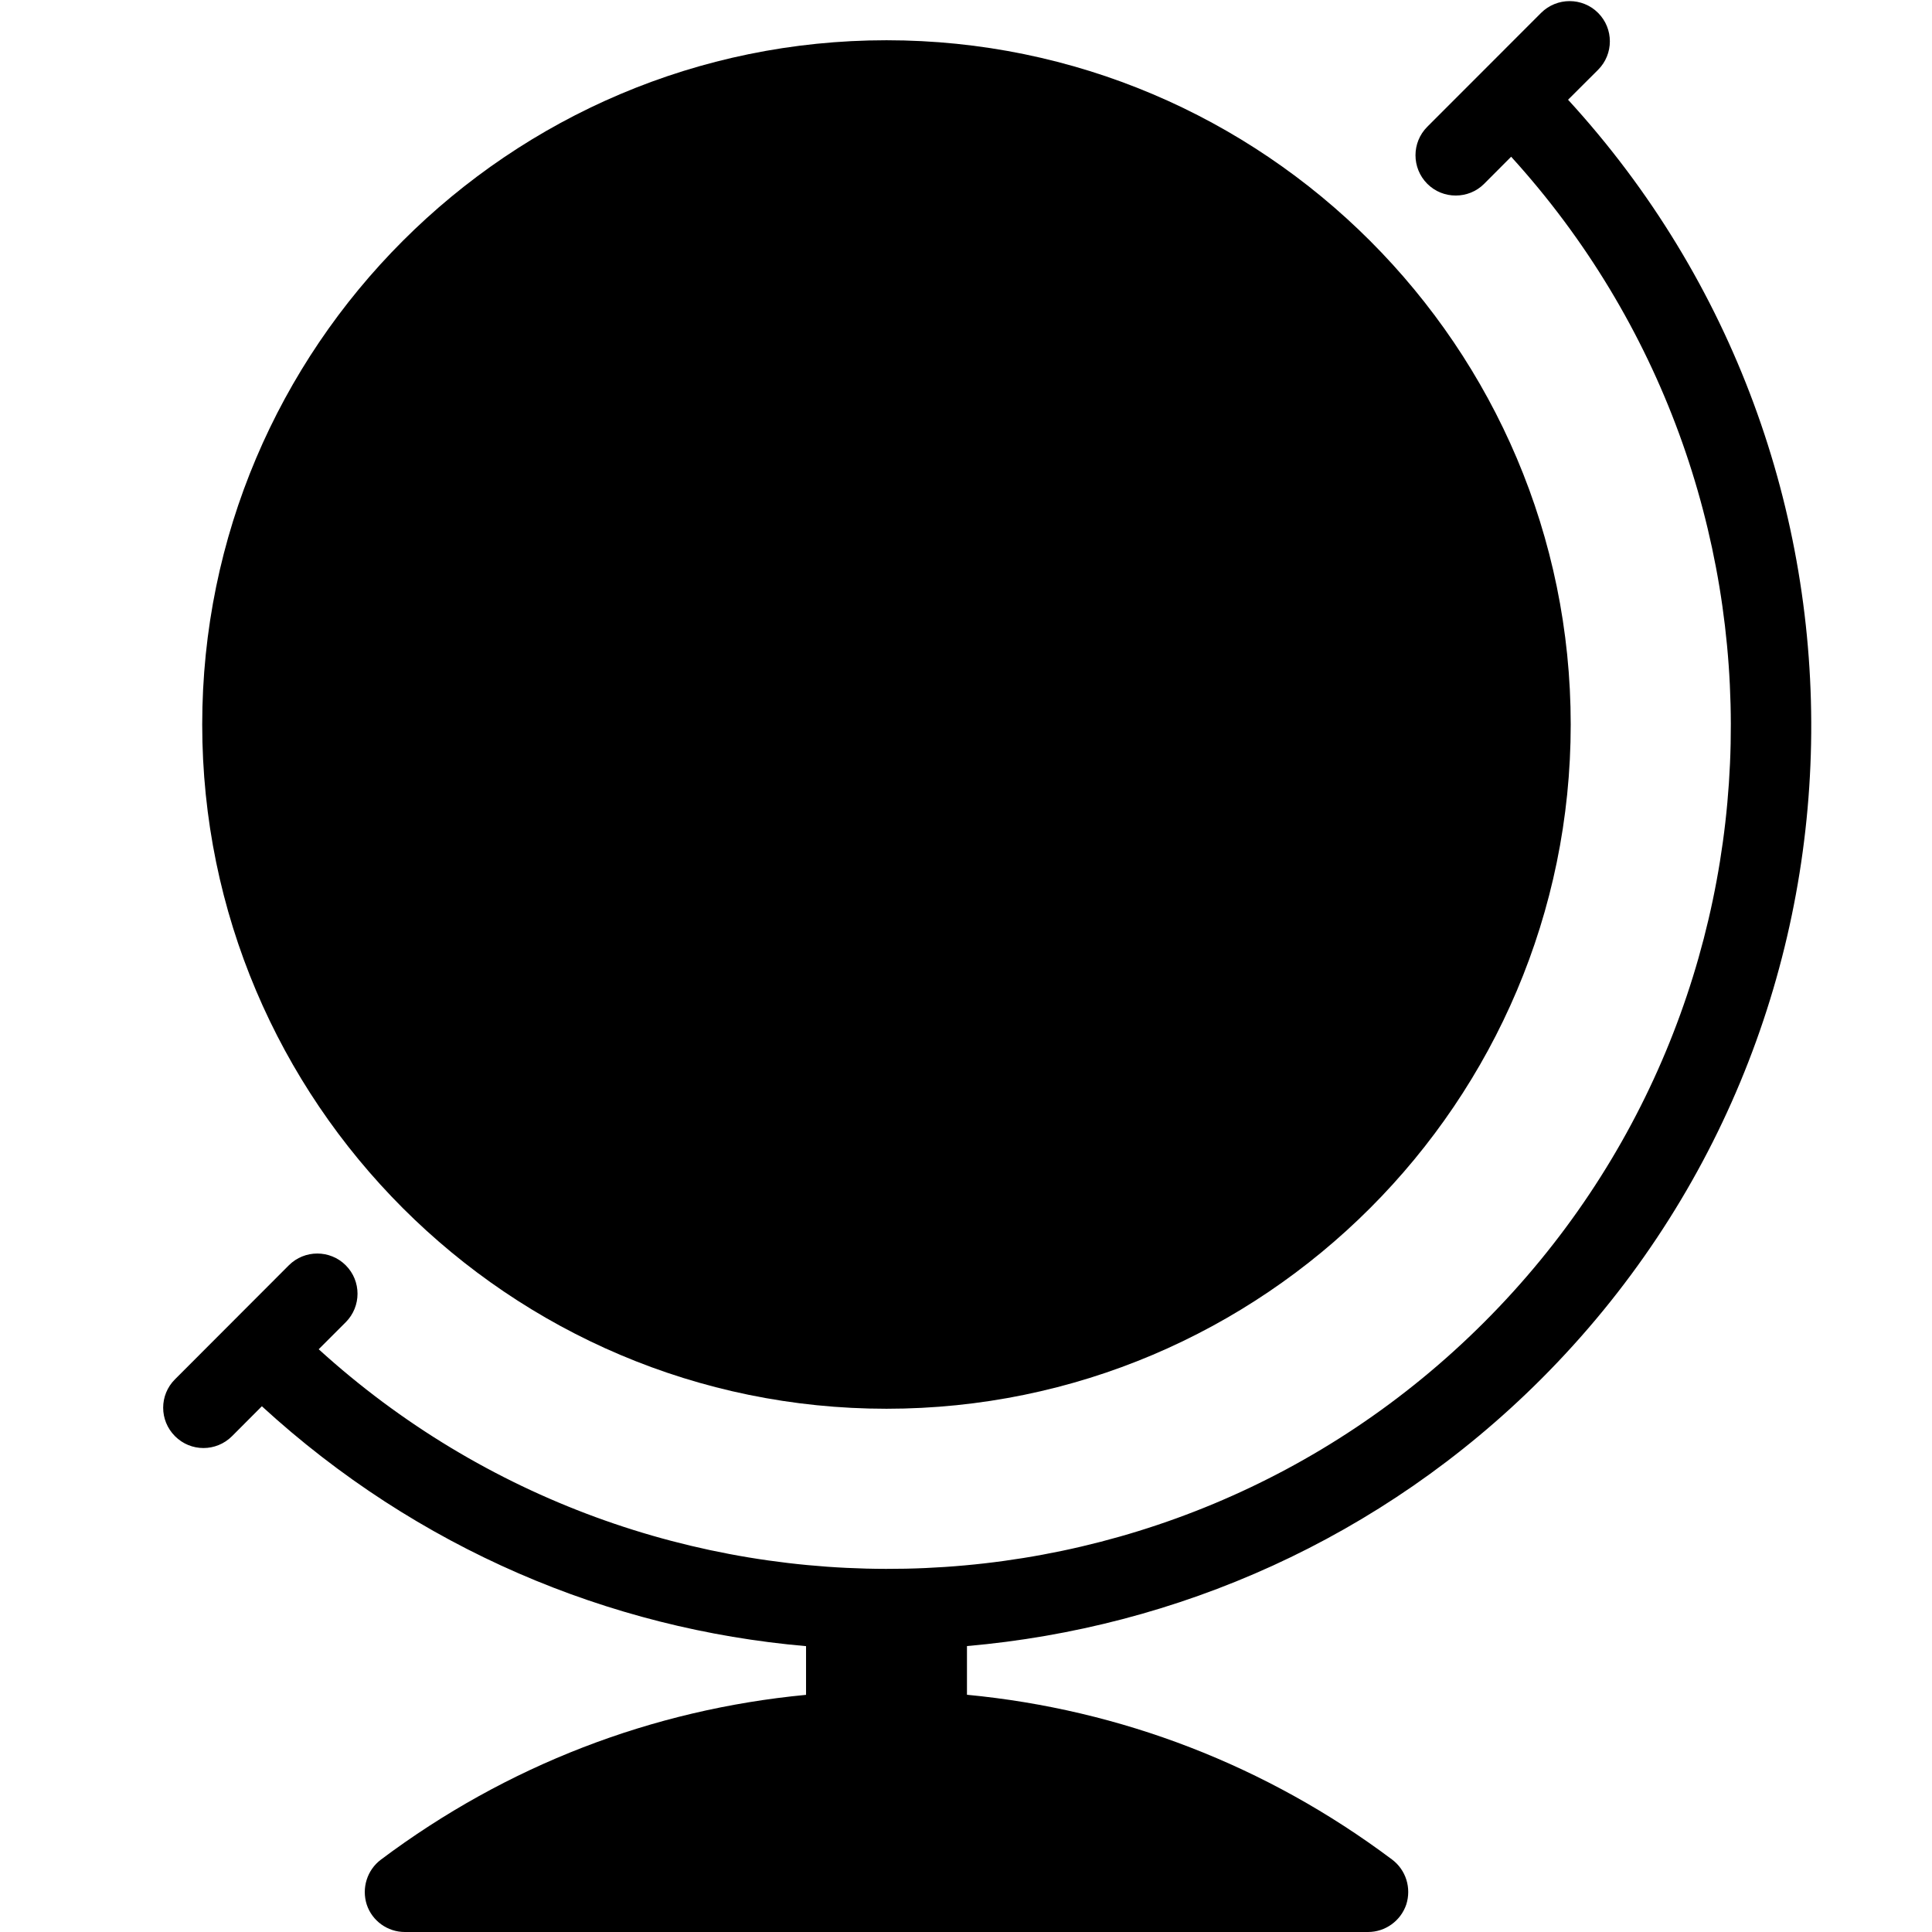 <?xml version="1.0" encoding="utf-8"?>
<!-- Generator: Adobe Illustrator 16.2.1, SVG Export Plug-In . SVG Version: 6.00 Build 0)  -->
<!DOCTYPE svg PUBLIC "-//W3C//DTD SVG 1.1//EN" "http://www.w3.org/Graphics/SVG/1.1/DTD/svg11.dtd">
<svg version="1.1" id="Filled_Version" xmlns="http://www.w3.org/2000/svg" xmlns:xlink="http://www.w3.org/1999/xlink" x="0px"
	 y="0px" width="24px" height="24px" viewBox="0 0 24 24" enable-background="new 0 0 24 24" xml:space="preserve">
<g>
	<path d="M11.012,17.5c4.688,0,8.5-3.813,8.5-8.5c0-4.688-3.812-8.5-8.5-8.5s-8.5,3.812-8.5,8.5
		C2.512,13.687,6.324,17.5,11.012,17.5z"/>
	<path d="M19.144,17.132c4.364-4.365,4.468-11.386,0.335-15.893l0.373-0.372c0.195-0.195,0.195-0.512,0-0.707
		c-0.195-0.195-0.512-0.195-0.708,0L17.73,1.575c-0.195,0.195-0.195,0.512,0,0.708c0.098,0.098,0.225,0.146,0.354,0.146
		c0.127,0,0.256-0.048,0.353-0.146l0.335-0.336c3.744,4.116,3.639,10.504-0.335,14.478c-3.974,3.975-10.362,4.078-14.478,0.336
		l0.336-0.336c0.195-0.196,0.195-0.512,0-0.707c-0.195-0.195-0.512-0.195-0.707,0l-1.414,1.416c-0.196,0.195-0.196,0.511,0,0.707
		c0.098,0.098,0.225,0.147,0.354,0.147c0.127,0,0.256-0.049,0.354-0.147l0.371-0.372c1.93,1.77,4.312,2.768,6.76,2.98v0.605
		c-1.91,0.182-3.719,0.876-5.281,2.047c-0.172,0.129-0.242,0.354-0.176,0.559C4.623,23.862,4.814,24,5.029,24h11.965
		c0.215,0,0.406-0.138,0.475-0.341c0.066-0.206-0.004-0.43-0.176-0.559c-1.562-1.171-3.373-1.865-5.281-2.047v-0.605
		C14.615,20.221,17.156,19.119,19.144,17.132z"/>
</g>
</svg>
